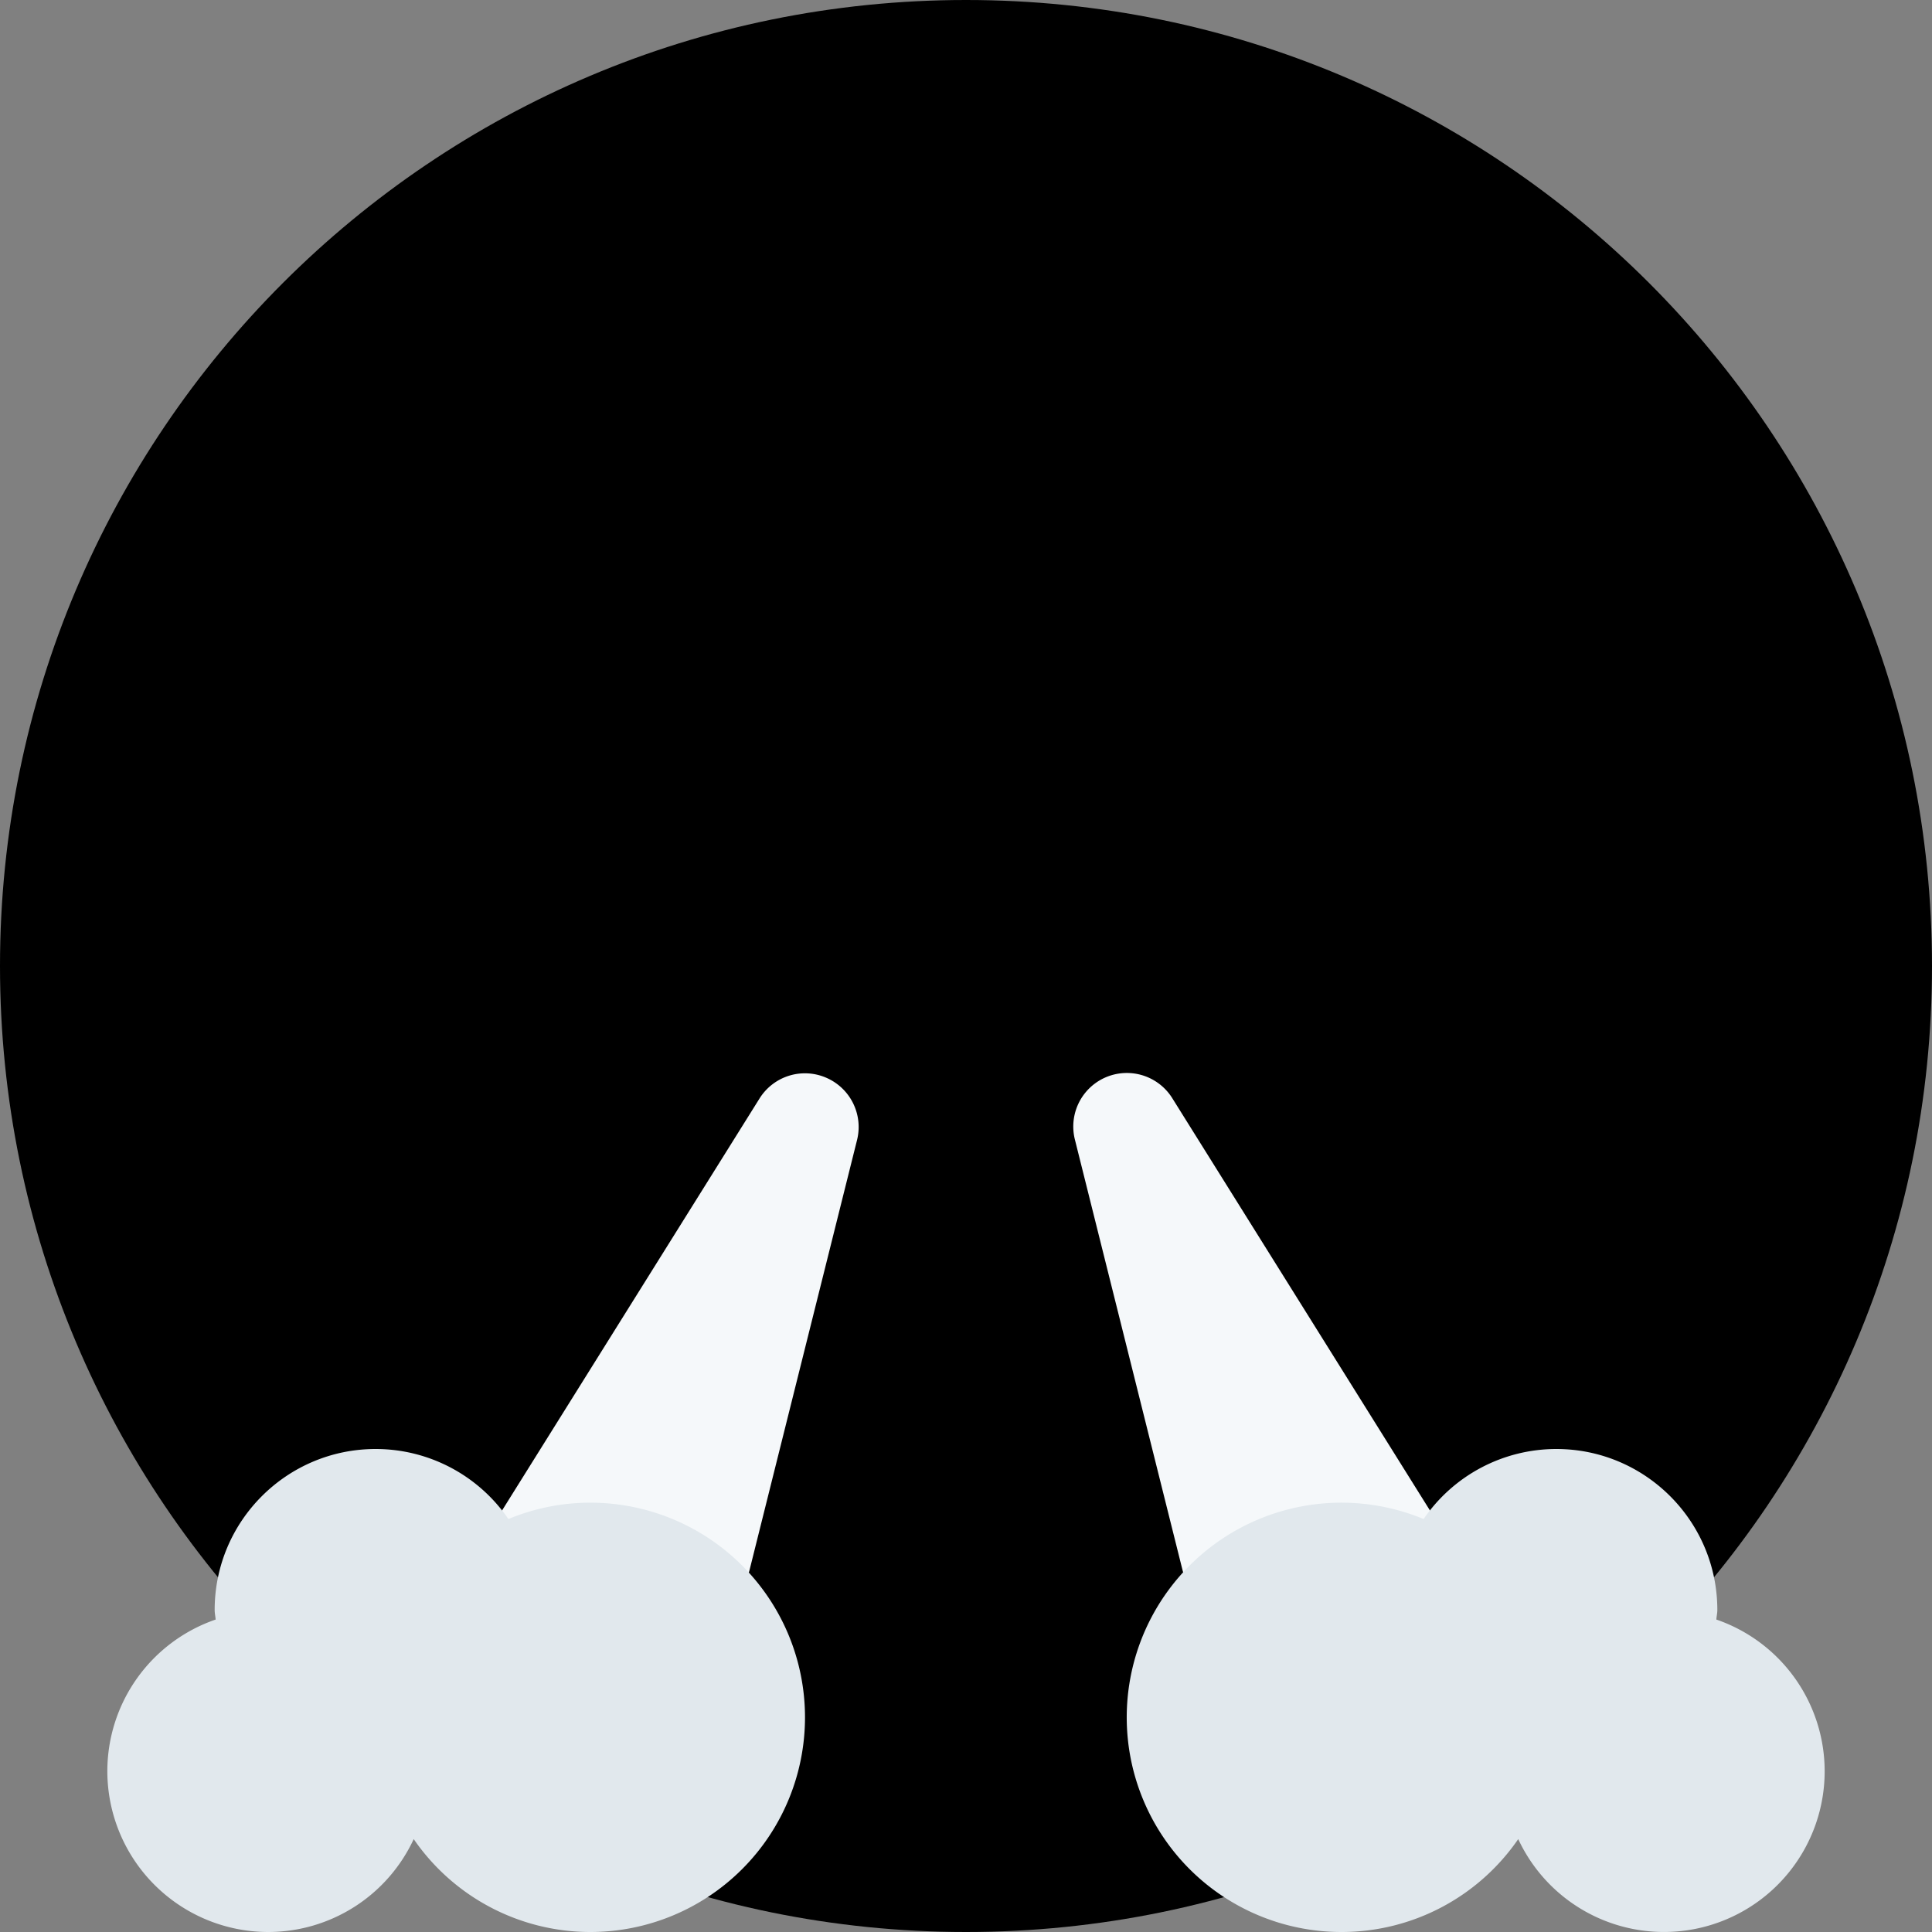 <svg xmlns="http://www.w3.org/2000/svg" class="md:w-10 md:h-10 sm:w-8 sm:h-8 w-6 h-6" viewBox="0 0 36 36"><rect x="0" y="0" width="36" height="36" fill="#808080" stroke="none"/><path d="M18 36c9.941 0 18-8.059 18-18S27.941 0 18 0 0 8.059 0 18s8.059 18 18 18z" class="fill-current text-gray-400"></path><path d="M15.391 20.08a.997.997 0 00-1.239.39l-5 8A1 1 0 0010 30h3a.999.999 0 00.97-.758l2-8a1 1 0 00-.579-1.162zm11.457 8.39l-5-8a.998.998 0 00-1.817.772l2 8c.111.446.51.758.969.758h3a1 1 0 00.848-1.53z" fill="#F5F8FA"></path><path d="M31.982 30.178c.003-.06.018-.117.018-.178 0-1.656-1.344-3-3-3a2.996 2.996 0 00-2.473 1.305A4 4 0 1025 36a3.994 3.994 0 003.29-1.731A2.995 2.995 0 0034 33a2.99 2.99 0 00-2.018-2.822zM11 28c-.542 0-1.056.11-1.527.305A2.996 2.996 0 007 27c-1.656 0-3 1.344-3 3 0 .061.014.118.018.178A2.99 2.99 0 002 33a3 3 0 003 3 2.991 2.991 0 002.709-1.731A3.996 3.996 0 0011 36a4 4 0 000-8z" fill="#E1E8ED"></path></svg>